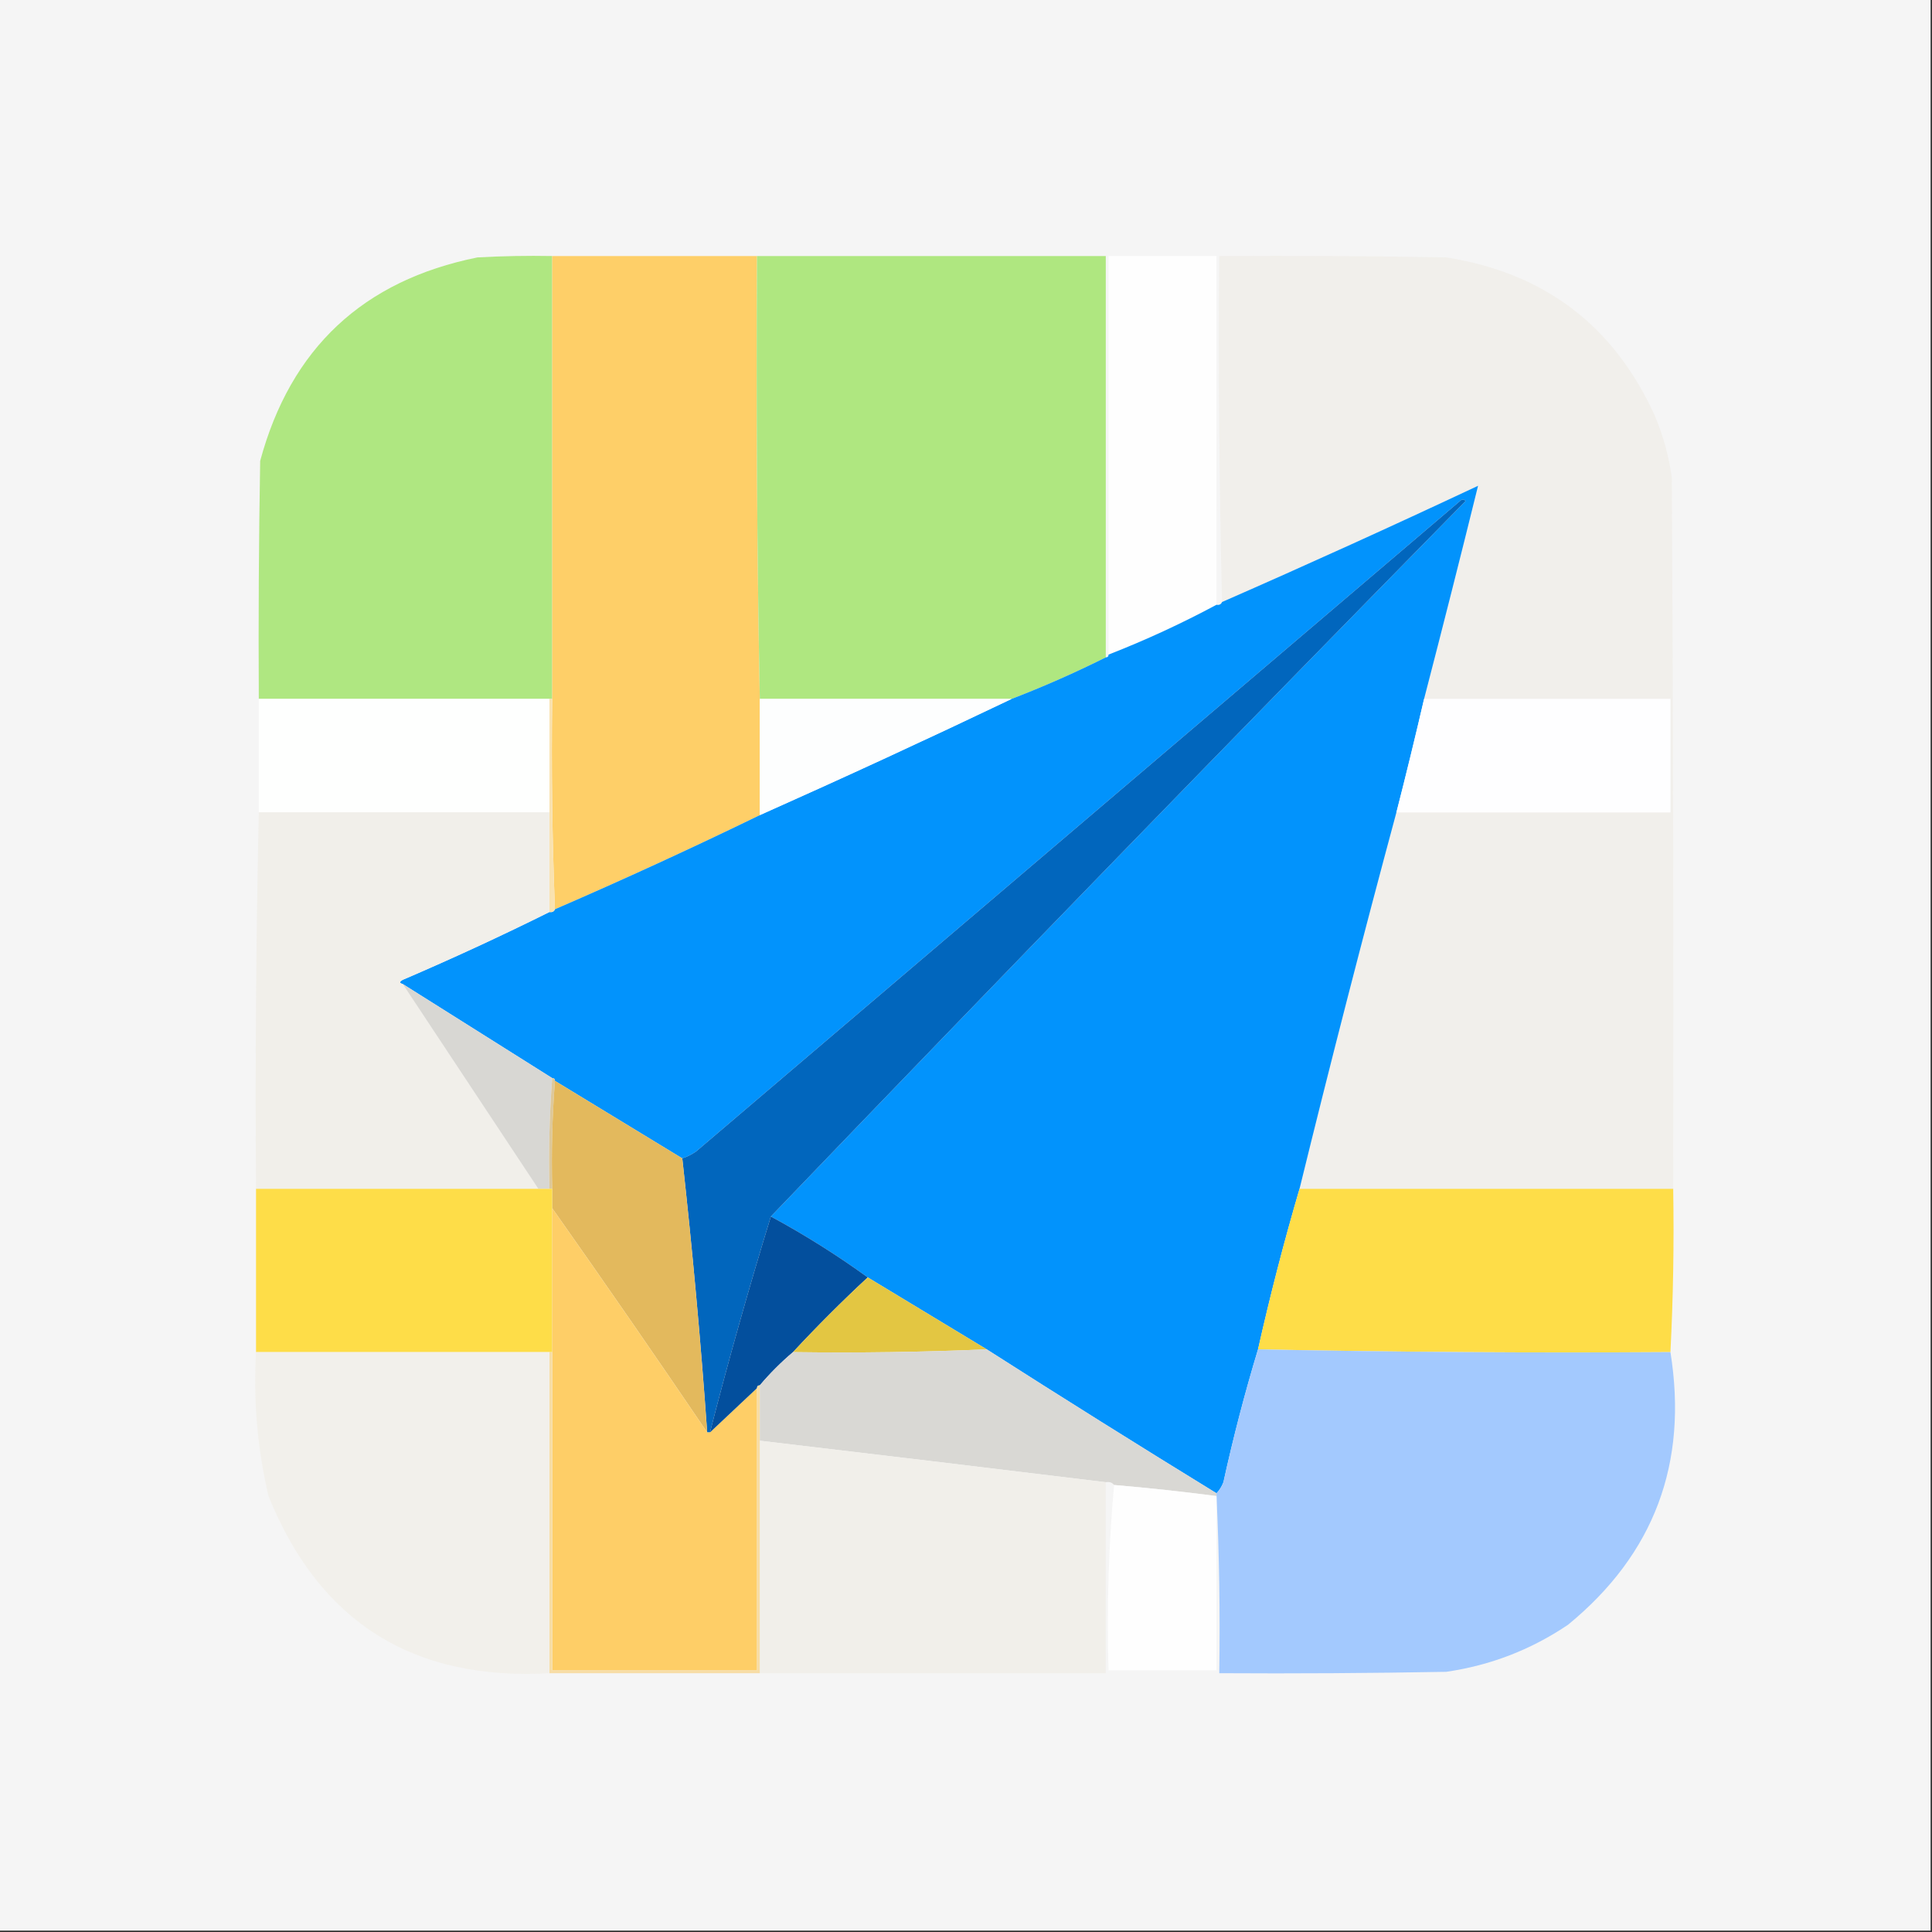<?xml version="1.0" encoding="UTF-8"?>
<!DOCTYPE svg PUBLIC "-//W3C//DTD SVG 1.1//EN" "http://www.w3.org/Graphics/SVG/1.1/DTD/svg11.dtd">
<svg xmlns="http://www.w3.org/2000/svg" version="1.1" width="698px" height="698px" style="shape-rendering:geometricPrecision; text-rendering:geometricPrecision; image-rendering:optimizeQuality; fill-rule:evenodd; clip-rule:evenodd" xmlns:xlink="http://www.w3.org/1999/xlink">
<rect width="100%" height="100%" fill="#333333" stroke="none"/>
<g><path style="opacity:1" fill="#f5f5f5" d="M -0.5,-0.5 C 232.167,-0.5 464.833,-0.5 697.5,-0.5C 697.5,232.167 697.5,464.833 697.5,697.5C 464.833,697.5 232.167,697.5 -0.5,697.5C -0.5,464.833 -0.5,232.167 -0.5,-0.5 Z"/></g>
<g><path style="opacity:1" fill="#afe781" d="M 199.5,92.5 C 199.5,145.833 199.5,199.167 199.5,252.5C 199.167,252.5 198.833,252.5 198.5,252.5C 163.5,252.5 128.5,252.5 93.5,252.5C 93.333,223.831 93.5,195.165 94,166.5C 105.004,125.83 131.171,101.33 172.5,93C 181.494,92.5 190.494,92.334 199.5,92.5 Z"/></g>
<g><path style="opacity:1" fill="#fecf68" d="M 199.5,92.5 C 224.167,92.5 248.833,92.5 273.5,92.5C 273.168,146.003 273.501,199.336 274.5,252.5C 274.5,266.5 274.5,280.5 274.5,294.5C 250.141,306.344 225.475,317.677 200.5,328.5C 199.502,303.339 199.169,278.005 199.5,252.5C 199.5,199.167 199.5,145.833 199.5,92.5 Z"/></g>
<g><path style="opacity:1" fill="#afe780" d="M 273.5,92.5 C 315.5,92.5 357.5,92.5 399.5,92.5C 399.5,140.833 399.5,189.167 399.5,237.5C 388.406,243.047 377.073,248.047 365.5,252.5C 335.167,252.5 304.833,252.5 274.5,252.5C 273.501,199.336 273.168,146.003 273.5,92.5 Z"/></g>
<g><path style="opacity:1" fill="#fefefe" d="M 439.5,218.5 C 426.917,225.257 413.917,231.257 400.5,236.5C 400.5,188.5 400.5,140.5 400.5,92.5C 413.5,92.5 426.5,92.5 439.5,92.5C 439.5,134.5 439.5,176.5 439.5,218.5 Z"/></g>
<g><path style="opacity:1" fill="#f1efeb" d="M 604.5,429.5 C 559.5,429.5 514.5,429.5 469.5,429.5C 480.675,383.931 492.341,338.597 504.5,293.5C 537.5,293.5 570.5,293.5 603.5,293.5C 603.5,279.833 603.5,266.167 603.5,252.5C 573.833,252.5 544.167,252.5 514.5,252.5C 521.177,226.792 527.677,201.126 534,175.5C 503.339,189.915 472.505,203.915 441.5,217.5C 440.501,176.003 440.168,134.337 440.5,92.5C 467.835,92.333 495.169,92.5 522.5,93C 558.07,98.576 583.236,117.743 598,150.5C 600.937,157.58 602.937,164.913 604,172.5C 604.5,258.166 604.667,343.833 604.5,429.5 Z"/></g>
<g><path style="opacity:1" fill="#0293fc" d="M 514.5,252.5 C 511.319,266.222 507.986,279.888 504.5,293.5C 492.341,338.597 480.675,383.931 469.5,429.5C 463.898,448.571 458.898,467.904 454.5,487.5C 449.741,503.195 445.575,519.195 442,535.5C 441.392,537.066 440.558,538.4 439.5,539.5C 411.693,522.428 384.026,505.094 356.5,487.5C 342.149,478.806 327.816,470.14 313.5,461.5C 302.347,453.419 290.68,446.086 278.5,439.5C 361.601,352.898 445.267,266.731 529.5,181C 528.833,180.333 528.167,180.333 527.5,181C 435.5,259.333 343.5,337.667 251.5,416C 249.922,417.094 248.255,417.928 246.5,418.5C 231.167,409.167 215.833,399.833 200.5,390.5C 200.5,389.833 200.167,389.5 199.5,389.5C 181.536,378.181 163.536,366.847 145.5,355.5C 144.262,355.19 144.262,354.69 145.5,354C 163.481,346.295 181.147,338.128 198.5,329.5C 199.492,329.672 200.158,329.338 200.5,328.5C 225.475,317.677 250.141,306.344 274.5,294.5C 305.08,280.87 335.414,266.87 365.5,252.5C 377.073,248.047 388.406,243.047 399.5,237.5C 400.167,237.5 400.5,237.167 400.5,236.5C 413.917,231.257 426.917,225.257 439.5,218.5C 440.492,218.672 441.158,218.338 441.5,217.5C 472.505,203.915 503.339,189.915 534,175.5C 527.677,201.126 521.177,226.792 514.5,252.5 Z"/></g>
<g><path style="opacity:1" fill="#0166bd" d="M 278.5,439.5 C 270.562,465.317 263.228,491.317 256.5,517.5C 256.167,517.5 255.833,517.5 255.5,517.5C 253.157,484.39 250.157,451.39 246.5,418.5C 248.255,417.928 249.922,417.094 251.5,416C 343.5,337.667 435.5,259.333 527.5,181C 528.167,180.333 528.833,180.333 529.5,181C 445.267,266.731 361.601,352.898 278.5,439.5 Z"/></g>
<g><path style="opacity:1" fill="#fefffe" d="M 93.5,252.5 C 128.5,252.5 163.5,252.5 198.5,252.5C 198.5,266.167 198.5,279.833 198.5,293.5C 163.5,293.5 128.5,293.5 93.5,293.5C 93.5,279.833 93.5,266.167 93.5,252.5 Z"/></g>
<g><path style="opacity:1" fill="#fdfefe" d="M 274.5,252.5 C 304.833,252.5 335.167,252.5 365.5,252.5C 335.414,266.87 305.08,280.87 274.5,294.5C 274.5,280.5 274.5,266.5 274.5,252.5 Z"/></g>
<g><path style="opacity:1" fill="#fefeff" d="M 514.5,252.5 C 544.167,252.5 573.833,252.5 603.5,252.5C 603.5,266.167 603.5,279.833 603.5,293.5C 570.5,293.5 537.5,293.5 504.5,293.5C 507.986,279.888 511.319,266.222 514.5,252.5 Z"/></g>
<g><path style="opacity:1" fill="#f1efea" d="M 93.5,293.5 C 128.5,293.5 163.5,293.5 198.5,293.5C 198.5,305.5 198.5,317.5 198.5,329.5C 181.147,338.128 163.481,346.295 145.5,354C 144.262,354.69 144.262,355.19 145.5,355.5C 161.833,380.167 178.167,404.833 194.5,429.5C 160.5,429.5 126.5,429.5 92.5,429.5C 92.168,383.997 92.501,338.664 93.5,293.5 Z"/></g>
<g><path style="opacity:1" fill="#f9e2b0" d="M 198.5,252.5 C 198.833,252.5 199.167,252.5 199.5,252.5C 199.169,278.005 199.502,303.339 200.5,328.5C 200.158,329.338 199.492,329.672 198.5,329.5C 198.5,317.5 198.5,305.5 198.5,293.5C 198.5,279.833 198.5,266.167 198.5,252.5 Z"/></g>
<g><path style="opacity:1" fill="#d8d7d3" d="M 145.5,355.5 C 163.536,366.847 181.536,378.181 199.5,389.5C 198.504,402.656 198.171,415.99 198.5,429.5C 197.167,429.5 195.833,429.5 194.5,429.5C 178.167,404.833 161.833,380.167 145.5,355.5 Z"/></g>
<g><path style="opacity:1" fill="#ddc89a" d="M 199.5,389.5 C 200.167,389.5 200.5,389.833 200.5,390.5C 199.505,403.323 199.171,416.323 199.5,429.5C 199.167,429.5 198.833,429.5 198.5,429.5C 198.171,415.99 198.504,402.656 199.5,389.5 Z"/></g>
<g><path style="opacity:1" fill="#e3b95d" d="M 200.5,390.5 C 215.833,399.833 231.167,409.167 246.5,418.5C 250.157,451.39 253.157,484.39 255.5,517.5C 237.08,490.326 218.413,463.326 199.5,436.5C 199.5,434.167 199.5,431.833 199.5,429.5C 199.171,416.323 199.505,403.323 200.5,390.5 Z"/></g>
<g><path style="opacity:1" fill="#fedd48" d="M 92.5,429.5 C 126.5,429.5 160.5,429.5 194.5,429.5C 195.833,429.5 197.167,429.5 198.5,429.5C 198.833,429.5 199.167,429.5 199.5,429.5C 199.5,431.833 199.5,434.167 199.5,436.5C 199.5,453.833 199.5,471.167 199.5,488.5C 199.167,488.5 198.833,488.5 198.5,488.5C 163.167,488.5 127.833,488.5 92.5,488.5C 92.5,468.833 92.5,449.167 92.5,429.5 Z"/></g>
<g><path style="opacity:1" fill="#fedd48" d="M 469.5,429.5 C 514.5,429.5 559.5,429.5 604.5,429.5C 604.83,449.34 604.497,469.007 603.5,488.5C 553.664,488.832 503.997,488.499 454.5,487.5C 458.898,467.904 463.898,448.571 469.5,429.5 Z"/></g>
<g><path style="opacity:1" fill="#fece67" d="M 199.5,436.5 C 218.413,463.326 237.08,490.326 255.5,517.5C 255.833,517.5 256.167,517.5 256.5,517.5C 262.167,512.167 267.833,506.833 273.5,501.5C 273.5,535.5 273.5,569.5 273.5,603.5C 248.833,603.5 224.167,603.5 199.5,603.5C 199.5,565.167 199.5,526.833 199.5,488.5C 199.5,471.167 199.5,453.833 199.5,436.5 Z"/></g>
<g><path style="opacity:1" fill="#034f9d" d="M 278.5,439.5 C 290.68,446.086 302.347,453.419 313.5,461.5C 304.167,470.167 295.167,479.167 286.5,488.5C 282.167,492.167 278.167,496.167 274.5,500.5C 273.833,500.5 273.5,500.833 273.5,501.5C 267.833,506.833 262.167,512.167 256.5,517.5C 263.228,491.317 270.562,465.317 278.5,439.5 Z"/></g>
<g><path style="opacity:1" fill="#e3c642" d="M 313.5,461.5 C 327.816,470.14 342.149,478.806 356.5,487.5C 333.339,488.498 310.006,488.831 286.5,488.5C 295.167,479.167 304.167,470.167 313.5,461.5 Z"/></g>
<g><path style="opacity:1" fill="#f2f0eb" d="M 92.5,488.5 C 127.833,488.5 163.167,488.5 198.5,488.5C 198.5,527.167 198.5,565.833 198.5,604.5C 149.199,607.315 115.366,585.982 97,540.5C 92.996,523.407 91.496,506.074 92.5,488.5 Z"/></g>
<g><path style="opacity:1" fill="#d9d8d4" d="M 356.5,487.5 C 384.026,505.094 411.693,522.428 439.5,539.5C 439.5,539.833 439.5,540.167 439.5,540.5C 427.194,538.891 414.861,537.558 402.5,536.5C 401.791,535.596 400.791,535.263 399.5,535.5C 357.851,530.419 316.185,525.419 274.5,520.5C 274.5,513.833 274.5,507.167 274.5,500.5C 278.167,496.167 282.167,492.167 286.5,488.5C 310.006,488.831 333.339,488.498 356.5,487.5 Z"/></g>
<g><path style="opacity:1" fill="#a3c9fe" d="M 454.5,487.5 C 503.997,488.499 553.664,488.832 603.5,488.5C 609.954,528.666 597.62,561.499 566.5,587C 553.157,596.005 538.49,601.672 522.5,604C 495.169,604.5 467.835,604.667 440.5,604.5C 440.831,582.993 440.497,561.66 439.5,540.5C 439.5,540.167 439.5,539.833 439.5,539.5C 440.558,538.4 441.392,537.066 442,535.5C 445.575,519.195 449.741,503.195 454.5,487.5 Z"/></g>
<g><path style="opacity:1" fill="#f1efea" d="M 274.5,520.5 C 316.185,525.419 357.851,530.419 399.5,535.5C 399.5,558.5 399.5,581.5 399.5,604.5C 357.833,604.5 316.167,604.5 274.5,604.5C 274.5,576.5 274.5,548.5 274.5,520.5 Z"/></g>
<g><path style="opacity:1" fill="#fefefe" d="M 402.5,536.5 C 414.861,537.558 427.194,538.891 439.5,540.5C 439.5,561.5 439.5,582.5 439.5,603.5C 426.5,603.5 413.5,603.5 400.5,603.5C 399.844,580.808 400.511,558.475 402.5,536.5 Z"/></g>
<g><path style="opacity:1" fill="#f7dda6" d="M 198.5,488.5 C 198.833,488.5 199.167,488.5 199.5,488.5C 199.5,526.833 199.5,565.167 199.5,603.5C 224.167,603.5 248.833,603.5 273.5,603.5C 273.5,569.5 273.5,535.5 273.5,501.5C 273.5,500.833 273.833,500.5 274.5,500.5C 274.5,507.167 274.5,513.833 274.5,520.5C 274.5,548.5 274.5,576.5 274.5,604.5C 249.167,604.5 223.833,604.5 198.5,604.5C 198.5,565.833 198.5,527.167 198.5,488.5 Z"/></g>
</svg>
